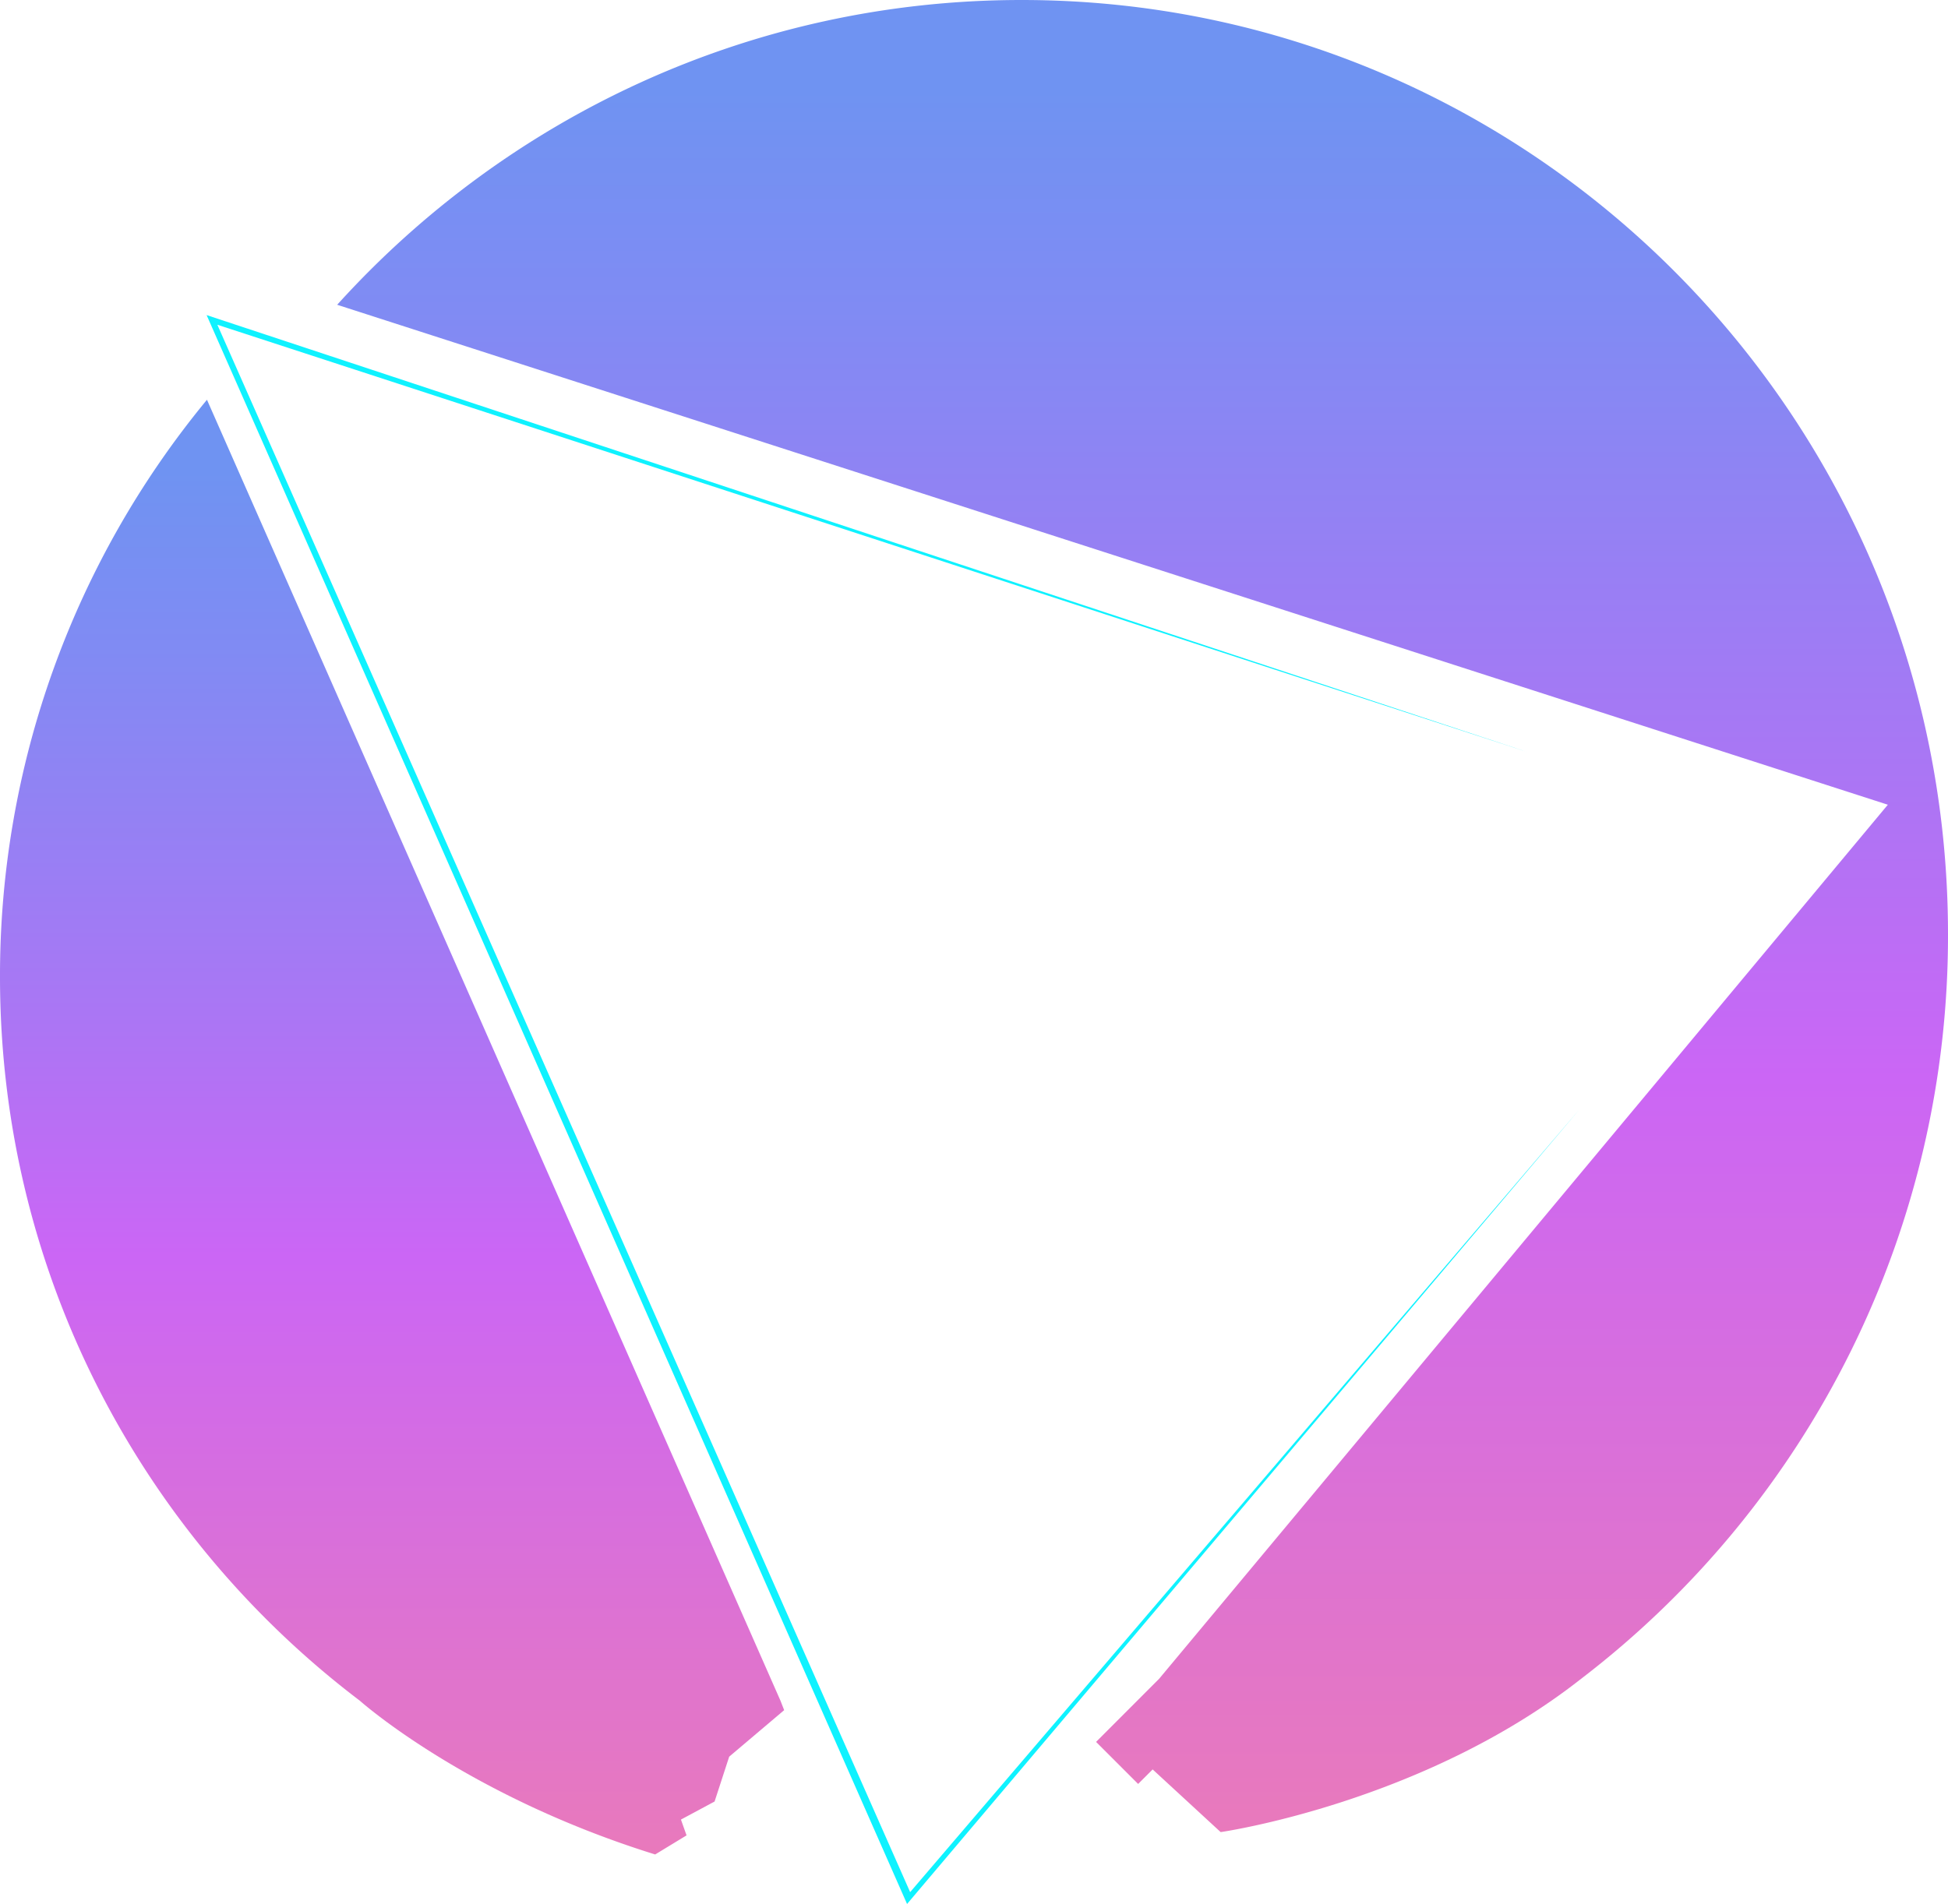 <svg id="titleAsset" xmlns="http://www.w3.org/2000/svg" xmlns:xlink="http://www.w3.org/1999/xlink" viewBox="0 0 694.9 679.33"><defs><style>.tL-1{fill:url(#linear-gradient);}.tL-2{fill:url(#linear-gradient-2);}.tL-3{fill:#0ff2ff;}</style><linearGradient id="linear-gradient" x1="139.89" y1="155.47" x2="139.89" y2="777.65" gradientUnits="userSpaceOnUse"><stop offset="0.02" stop-color="#6f93f2"/><stop offset="0.12" stop-color="#808bf3"/><stop offset="0.34" stop-color="#ac75f4"/><stop offset="0.47" stop-color="#cb66f5"/><stop offset="0.98" stop-color="#f783a0"/></linearGradient><linearGradient id="linear-gradient-2" x1="407.59" y1="16.18" x2="407.59" y2="799.79" xlink:href="#linear-gradient"/></defs><title>TitleAsset_1</title><g id="Layer_2" data-name="Layer 2"><g id="Front_Page" data-name="Front Page"><path class="tL-1" d="M278.42,606.81,73.83,142.63A322.62,322.62,0,0,0,0,348.53C0,454,50.37,547.65,128.37,606.81c0,0,37.9,33.88,105.35,54.85l11.19-6.81-2-5.64,12-6.44,5.21-16,19.61-16.6Z"/><path class="tL-2" d="M364.45,0C267.73,0,180.71,41.93,120.28,108.74L673.44,287.12,413.47,599,391,621.5l15,15,5.18-5.18,24.26,22.36S507.53,643.39,564,599A333.74,333.74,0,0,0,694.9,333.32C694.9,149.23,547,0,364.45,0Z"/><polygon class="tL-3" points="73.7 112.42 323.57 679.33 563.38 395.88 324.67 675.1 77.54 115.87 545.77 268.61 73.7 112.42"/></g></g></svg>